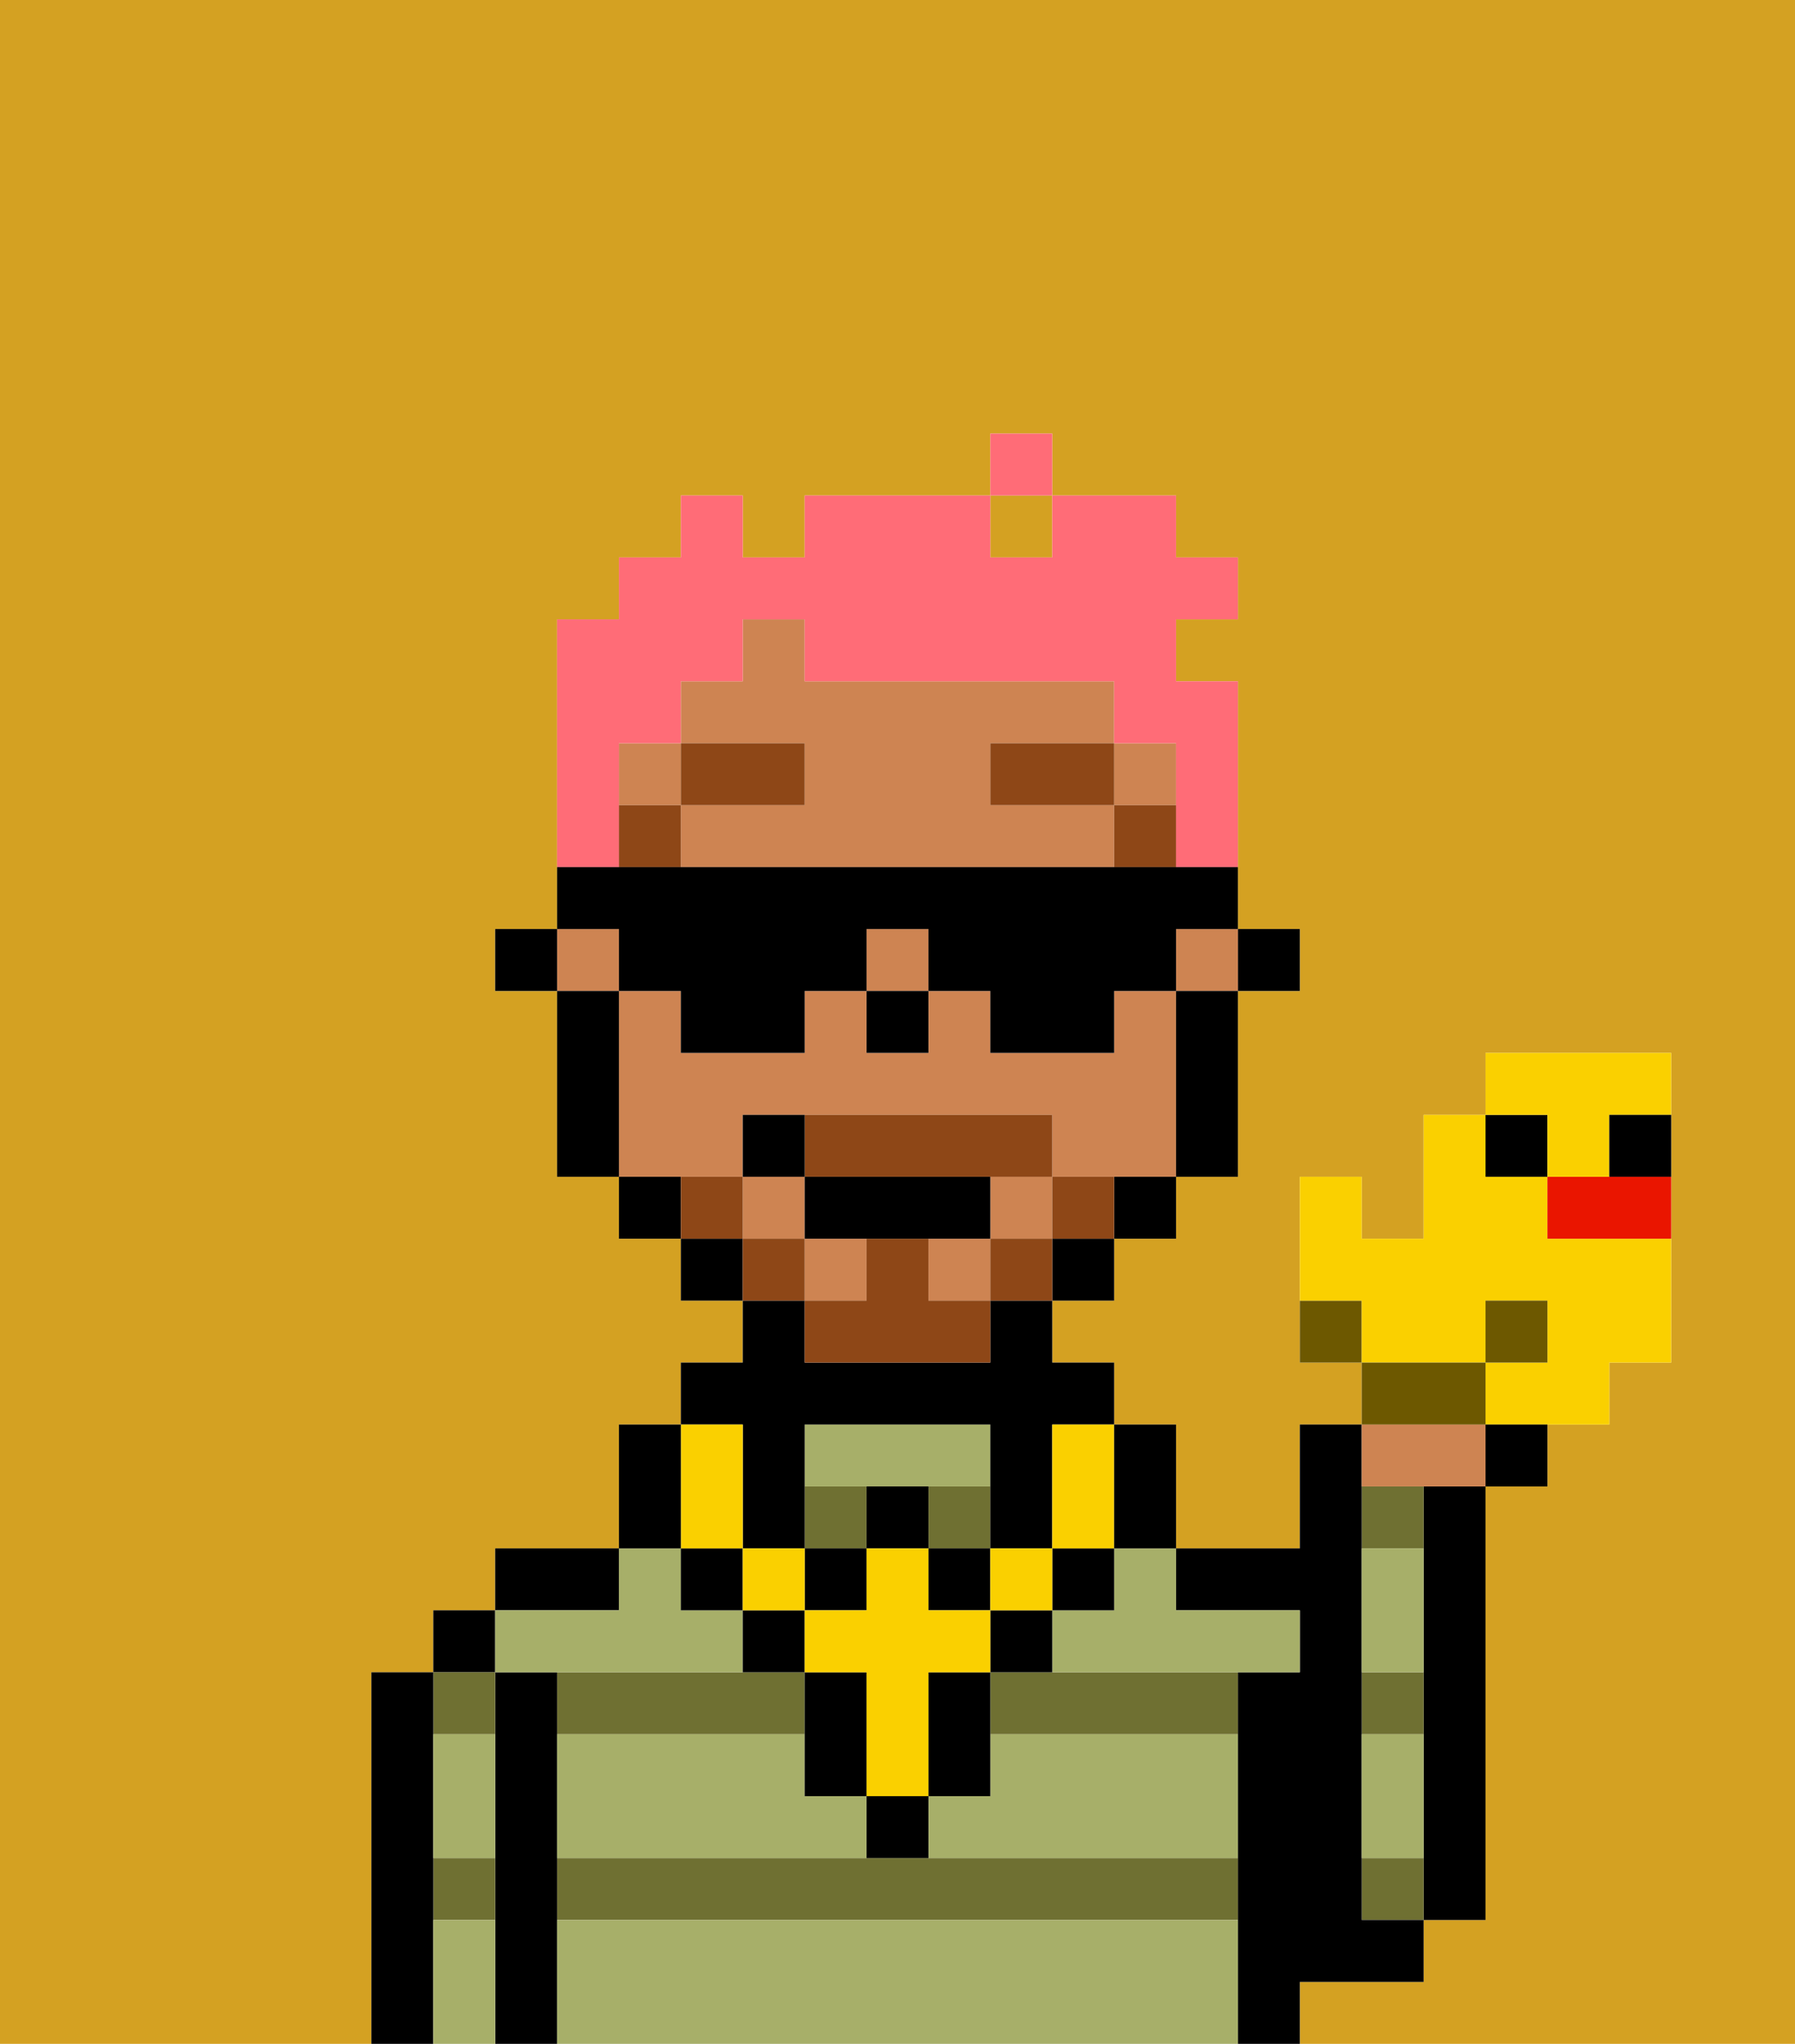 <svg xmlns="http://www.w3.org/2000/svg" viewBox="0 0 29 33"><defs><style>polygon,rect,path{shape-rendering:crispedges;}.ja75-1{fill:#d4a122;}.ja75-2{fill:#000000;}.ja75-3{fill:#6f7032;}.ja75-4{fill:#a7af69;}.ja75-5{fill:#ce8452;}.ja75-6{fill:#8e4717;}.ja75-7{fill:#fad000;}.ja75-8{fill:#8e4717;}.ja75-9{fill:#ff6c77;}.ja75-10{fill:#6d5800;}.ja75-11{fill:#ea1500;}</style></defs><path class="ja75-1" d="M0,33H6V27H7V26H8V25h2V23h1V22h1V21H11V20H10V19H9V16H8V15H9V10h1V9h1V8h1V9h1V8h3V7h1V8h2V9h1v1H19v1h1v4h1v1H20v3H19v1H18v1H17v1h1v1h1v2h2V23h1V22H21V19h1v1h1V18h1V17h3v5H26v1H25v1H24v7H23v1H21v1h8V0H0Z"/><rect class="ja75-1" x="16" y="8" width="1" height="1"/><path class="ja75-2" d="M23,25v6h1V24H23Z"/><rect class="ja75-3" x="22" y="24" width="1" height="1"/><path class="ja75-3" d="M22,30v1h1V30Z"/><path class="ja75-3" d="M23,27H22v1h1Z"/><path class="ja75-2" d="M22,32h1V31H22V23H21v2H19v1h2v1H20v6h1V32Z"/><rect class="ja75-3" x="15" y="24" width="1" height="1"/><path class="ja75-3" d="M14,30H9v1H20V30H14Z"/><path class="ja75-3" d="M13,27H9v1h4Z"/><rect class="ja75-3" x="13" y="24" width="1" height="1"/><path class="ja75-3" d="M16,27v1h4V27H16Z"/><path class="ja75-2" d="M10,25H8v1h2Z"/><path class="ja75-2" d="M9,30V27H8v6H9V30Z"/><rect class="ja75-2" x="7" y="26" width="1" height="1"/><path class="ja75-3" d="M8,28V27H7v1Z"/><path class="ja75-3" d="M7,31H8V30H7Z"/><path class="ja75-2" d="M7,30V27H6v6H7V30Z"/><path class="ja75-4" d="M9,31v2H20V31Z"/><path class="ja75-4" d="M16,29H15v1h5V28H16Z"/><path class="ja75-4" d="M14,29H13V28H9v2h5Z"/><path class="ja75-4" d="M18,26H17v1h4V26H19V25H18Z"/><path class="ja75-4" d="M9,27h3V26H11V25H10v1H8v1Z"/><path class="ja75-4" d="M15,24h1V23H13v1h2Z"/><path class="ja75-4" d="M23,29V28H22v2h1Z"/><path class="ja75-4" d="M23,26V25H22v2h1Z"/><path class="ja75-4" d="M7,31v2H8V31Z"/><path class="ja75-4" d="M7,29v1H8V28H7Z"/><rect class="ja75-2" x="20" y="15" width="1" height="1"/><rect class="ja75-5" x="12" y="19" width="1" height="1"/><rect class="ja75-5" x="15" y="20" width="1" height="1"/><rect class="ja75-5" x="14" y="15" width="1" height="1"/><rect class="ja75-5" x="16" y="19" width="1" height="1"/><rect class="ja75-5" x="19" y="15" width="1" height="1"/><rect class="ja75-5" x="18" y="12" width="1" height="1"/><rect class="ja75-5" x="10" y="12" width="1" height="1"/><rect class="ja75-5" x="13" y="20" width="1" height="1"/><rect class="ja75-5" x="9" y="15" width="1" height="1"/><path class="ja75-5" d="M12,19V18h5v1h2V16H18v1H16V16H15v1H14V16H13v1H11V16H10v3h2Z"/><path class="ja75-5" d="M16,13V12h2V11H13V10H12v1H11v1h2v1H11v1h7V13Z"/><path class="ja75-2" d="M19,17v2h1V16H19Z"/><path class="ja75-2" d="M18,20h1V19H18Z"/><rect class="ja75-2" x="17" y="20" width="1" height="1"/><rect class="ja75-2" x="11" y="20" width="1" height="1"/><path class="ja75-2" d="M10,19v1h1V19Z"/><path class="ja75-2" d="M10,16H9v3h1V16Z"/><rect class="ja75-2" x="8" y="15" width="1" height="1"/><rect class="ja75-2" x="14" y="16" width="1" height="1"/><rect class="ja75-6" x="18" y="13" width="1" height="1"/><rect class="ja75-6" x="16" y="12" width="2" height="1"/><rect class="ja75-6" x="10" y="13" width="1" height="1"/><rect class="ja75-6" x="11" y="12" width="2" height="1"/><path class="ja75-2" d="M14,30h1V29H14Z"/><path class="ja75-2" d="M13,26H12v1h1Z"/><polygon class="ja75-2" points="15 28 15 29 16 29 16 28 16 27 15 27 15 28"/><rect class="ja75-2" x="16" y="26" width="1" height="1"/><path class="ja75-2" d="M13,27v2h1V27Z"/><rect class="ja75-2" x="17" y="25" width="1" height="1"/><rect class="ja75-2" x="11" y="25" width="1" height="1"/><path class="ja75-2" d="M15,24H14v1h1Z"/><rect class="ja75-2" x="13" y="25" width="1" height="1"/><rect class="ja75-2" x="15" y="25" width="1" height="1"/><path class="ja75-2" d="M12,24v1h1V23h3v2h1V23h1V22H17V21H16v1H13V21H12v1H11v1h1Z"/><rect class="ja75-7" x="16" y="25" width="1" height="1"/><path class="ja75-7" d="M15,26V25H14v1H13v1h1v2h1V27h1V26Z"/><rect class="ja75-7" x="12" y="25" width="1" height="1"/><path class="ja75-7" d="M11,25h1V23H11v2Z"/><path class="ja75-7" d="M17,24v1h1V23H17Z"/><path class="ja75-2" d="M19,25V23H18v2Z"/><path class="ja75-2" d="M11,24V23H10v2h1Z"/><path class="ja75-8" d="M17,19v1h1V19Z"/><rect class="ja75-8" x="16" y="20" width="1" height="1"/><path class="ja75-8" d="M15,20H14v1H13v1h3V21H15Z"/><path class="ja75-8" d="M14,19h3V18H13v1Z"/><rect class="ja75-8" x="12" y="20" width="1" height="1"/><path class="ja75-8" d="M12,19H11v1h1Z"/><path class="ja75-2" d="M15,20h1V19H13v1h2Z"/><path class="ja75-2" d="M13,18H12v1h1Z"/><path class="ja75-9" d="M10,13V12h1V11h1V10h1v1h5v1h1v2h1V11H19V10h1V9H19V8H17V9H16V8H13V9H12V8H11V9H10v1H9v4h1Z"/><rect class="ja75-9" x="16" y="7" width="1" height="1"/><path class="ja75-2" d="M10,16h1v1h2V16h1V15h1v1h1v1h2V16h1V15h1V14H9v1h1Z"/><path class="ja75-10" d="M21,21v1h1V21Z"/><path class="ja75-7" d="M24,21h1v1H24v1h2V22h1V20H25V19H24V18H23v2H22V19H21v2h1v1h2Z"/><path class="ja75-5" d="M23,24h1V23H22v1Z"/><path class="ja75-10" d="M24,22H22v1h2Z"/><path class="ja75-2" d="M24,24h1V23H24Z"/><rect class="ja75-10" x="24" y="21" width="1" height="1"/><rect class="ja75-2" x="24" y="18" width="1" height="1"/><path class="ja75-11" d="M25,19v1h2V19H25Z"/><path class="ja75-7" d="M25,19h1V18h1V17H24v1h1Z"/><path class="ja75-2" d="M26,19h1V18H26Z"/></svg>